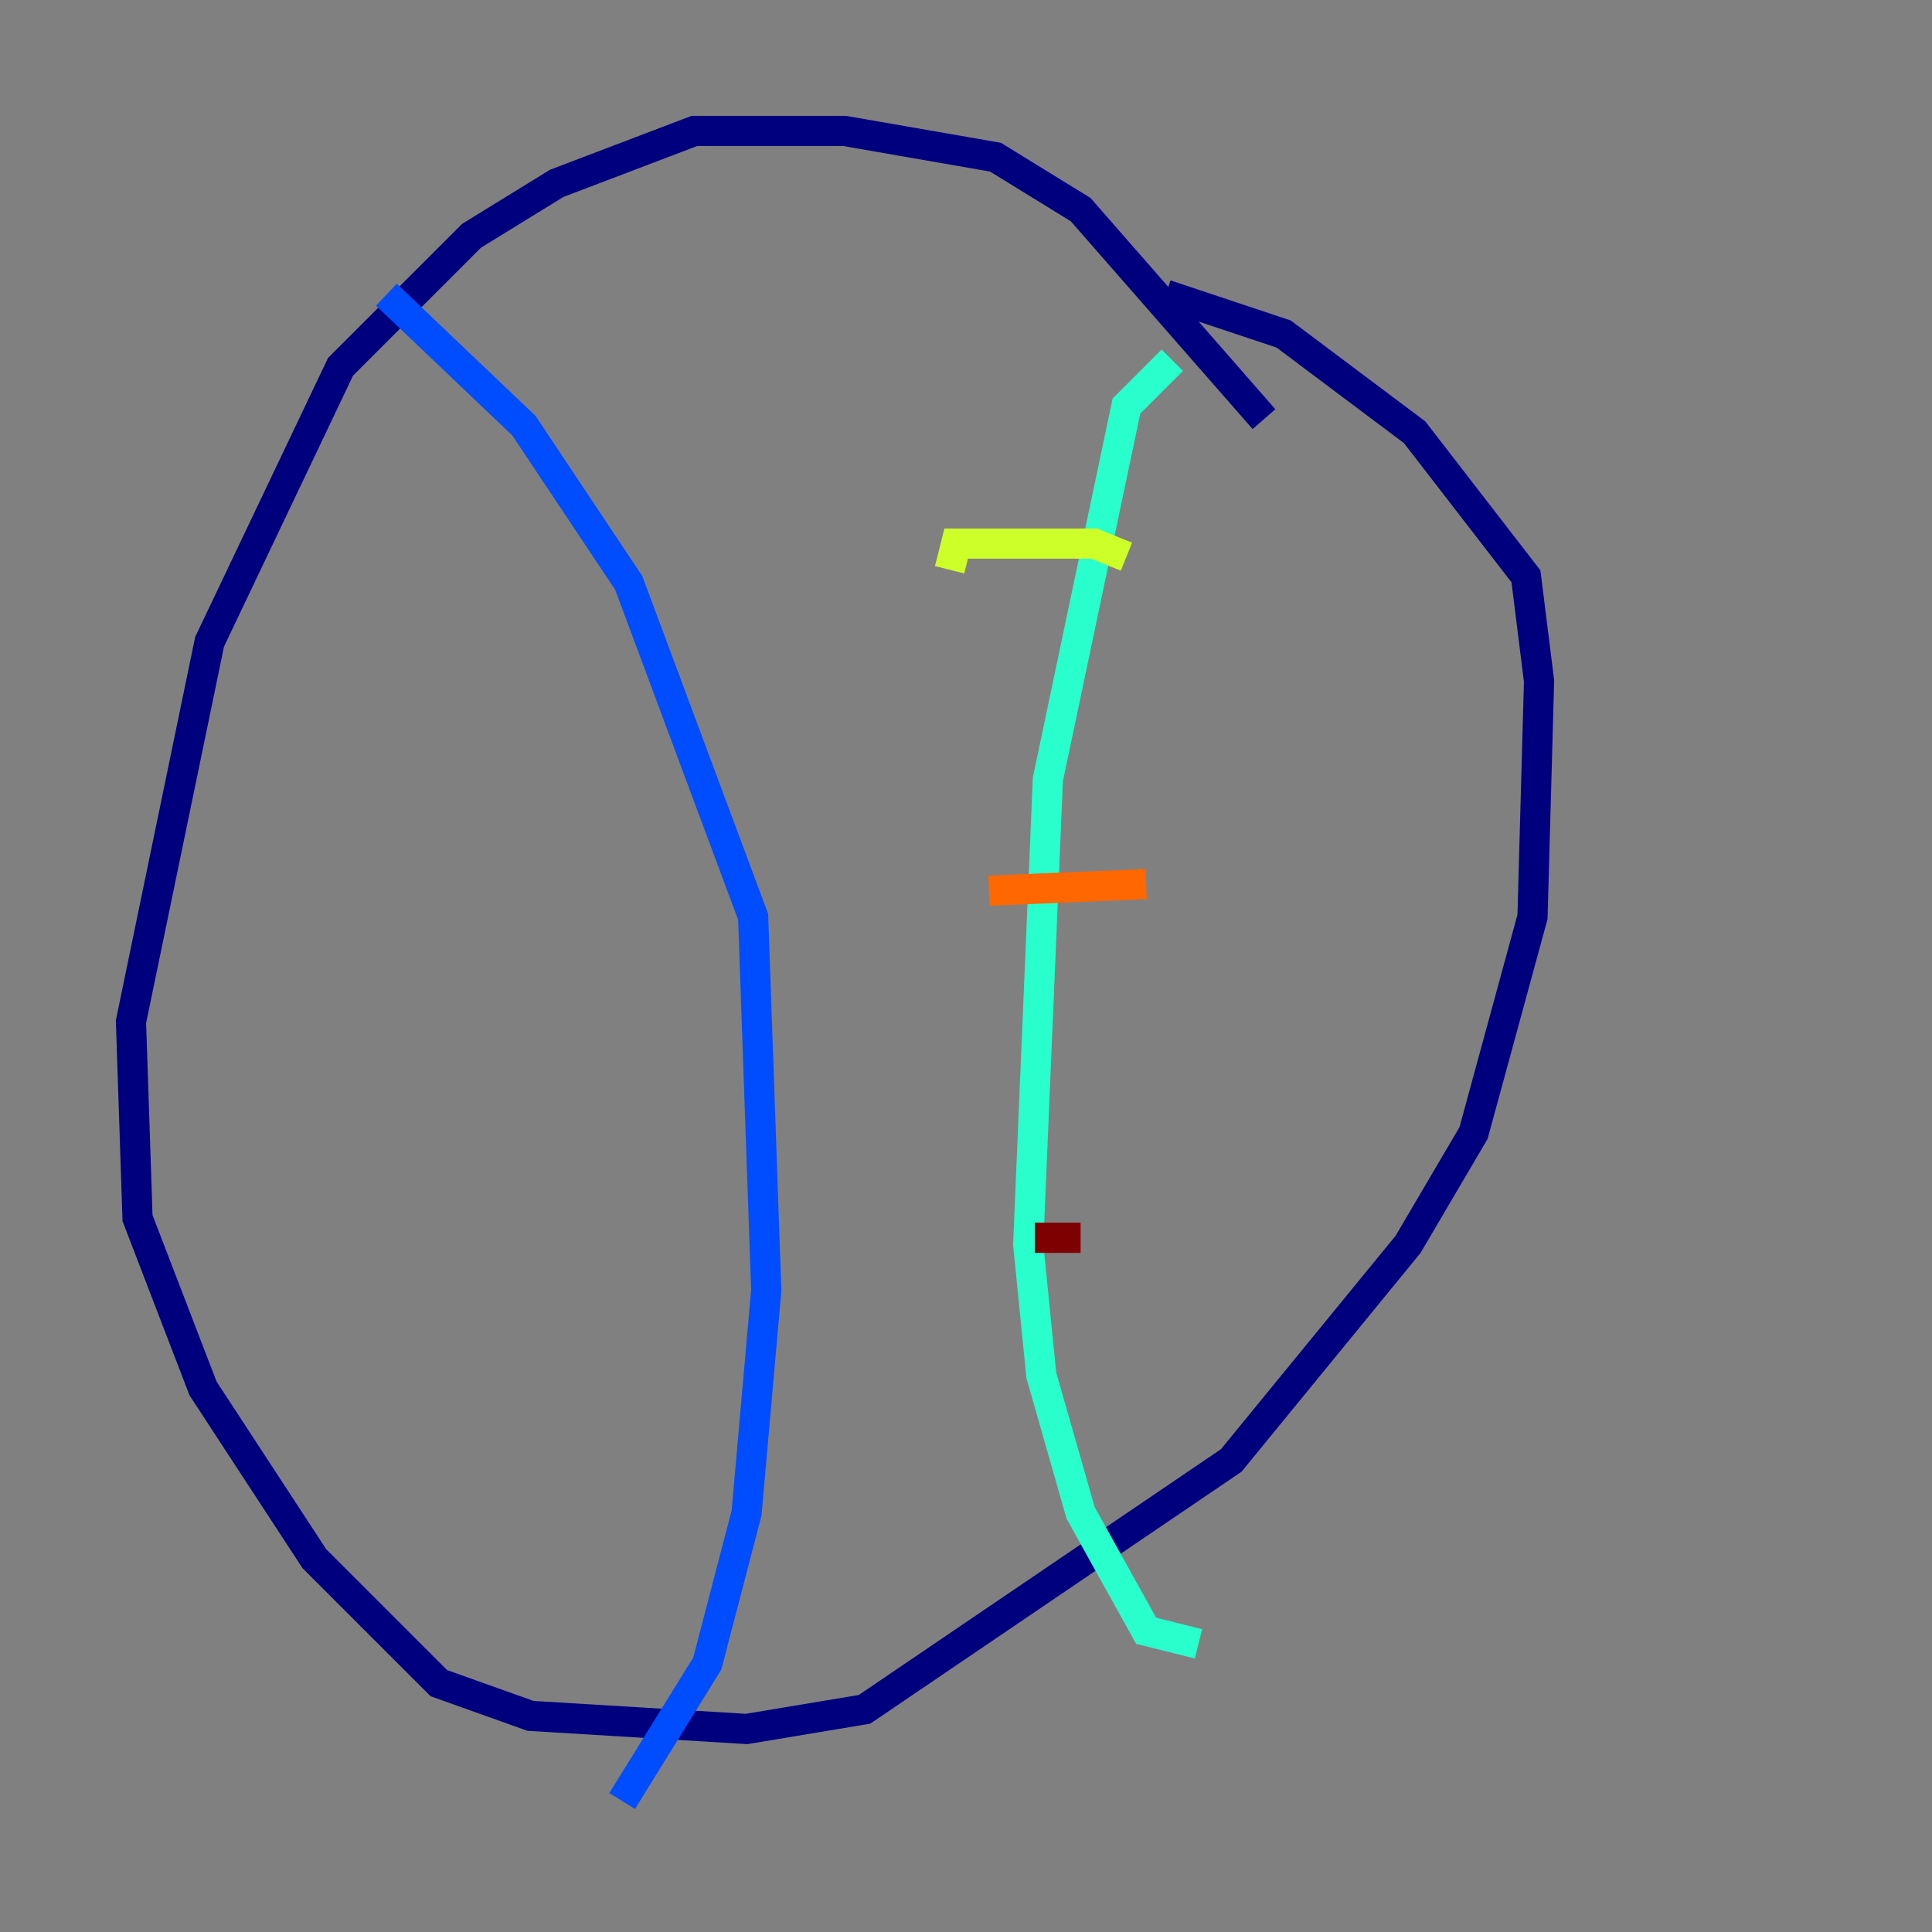 <?xml version="1.0" encoding="utf-8" ?>
<svg baseProfile="tiny" height="128" version="1.2" viewBox="0,0,128,128" width="128" xmlns="http://www.w3.org/2000/svg" xmlns:ev="http://www.w3.org/2001/xml-events" xmlns:xlink="http://www.w3.org/1999/xlink"><rect x="0" y="0" width="128" height="128" fill="#808080" stroke="none"/><defs /><polyline fill="none" points="83.742,27.77 71.593,13.885 65.953,10.414 55.973,8.678 45.993,8.678 36.881,12.149 31.241,15.62 22.563,24.298 13.885,42.522 8.678,67.688 9.112,80.705 13.451,91.986 20.827,103.268 29.071,111.512 35.146,113.681 49.464,114.549 57.275,113.248 81.573,96.759 93.288,82.441 97.627,75.064 101.532,60.746 101.966,45.125 101.098,38.183 93.722,28.637 85.044,22.129 77.234,19.525" stroke="#00007f" stroke-width="2" /><polyline fill="none" points="25.6,19.525 34.712,28.203 41.654,38.617 49.898,60.746 50.766,85.478 49.464,100.231 46.861,110.21 41.22,119.322" stroke="#004cff" stroke-width="2" /><polyline fill="none" points="77.668,23.864 74.63,26.902 69.424,51.634 68.122,82.441 68.99,91.119 71.593,100.231 75.932,108.041 79.403,108.909" stroke="#29ffcd" stroke-width="2" /><polyline fill="none" points="62.915,37.749 63.349,36.014 72.461,36.014 74.63,36.881" stroke="#cdff29" stroke-width="2" /><polyline fill="none" points="65.519,59.01 75.932,58.576" stroke="#ff6700" stroke-width="2" /><polyline fill="none" points="68.556,82.007 71.593,82.007" stroke="#7f0000" stroke-width="2" /></svg>